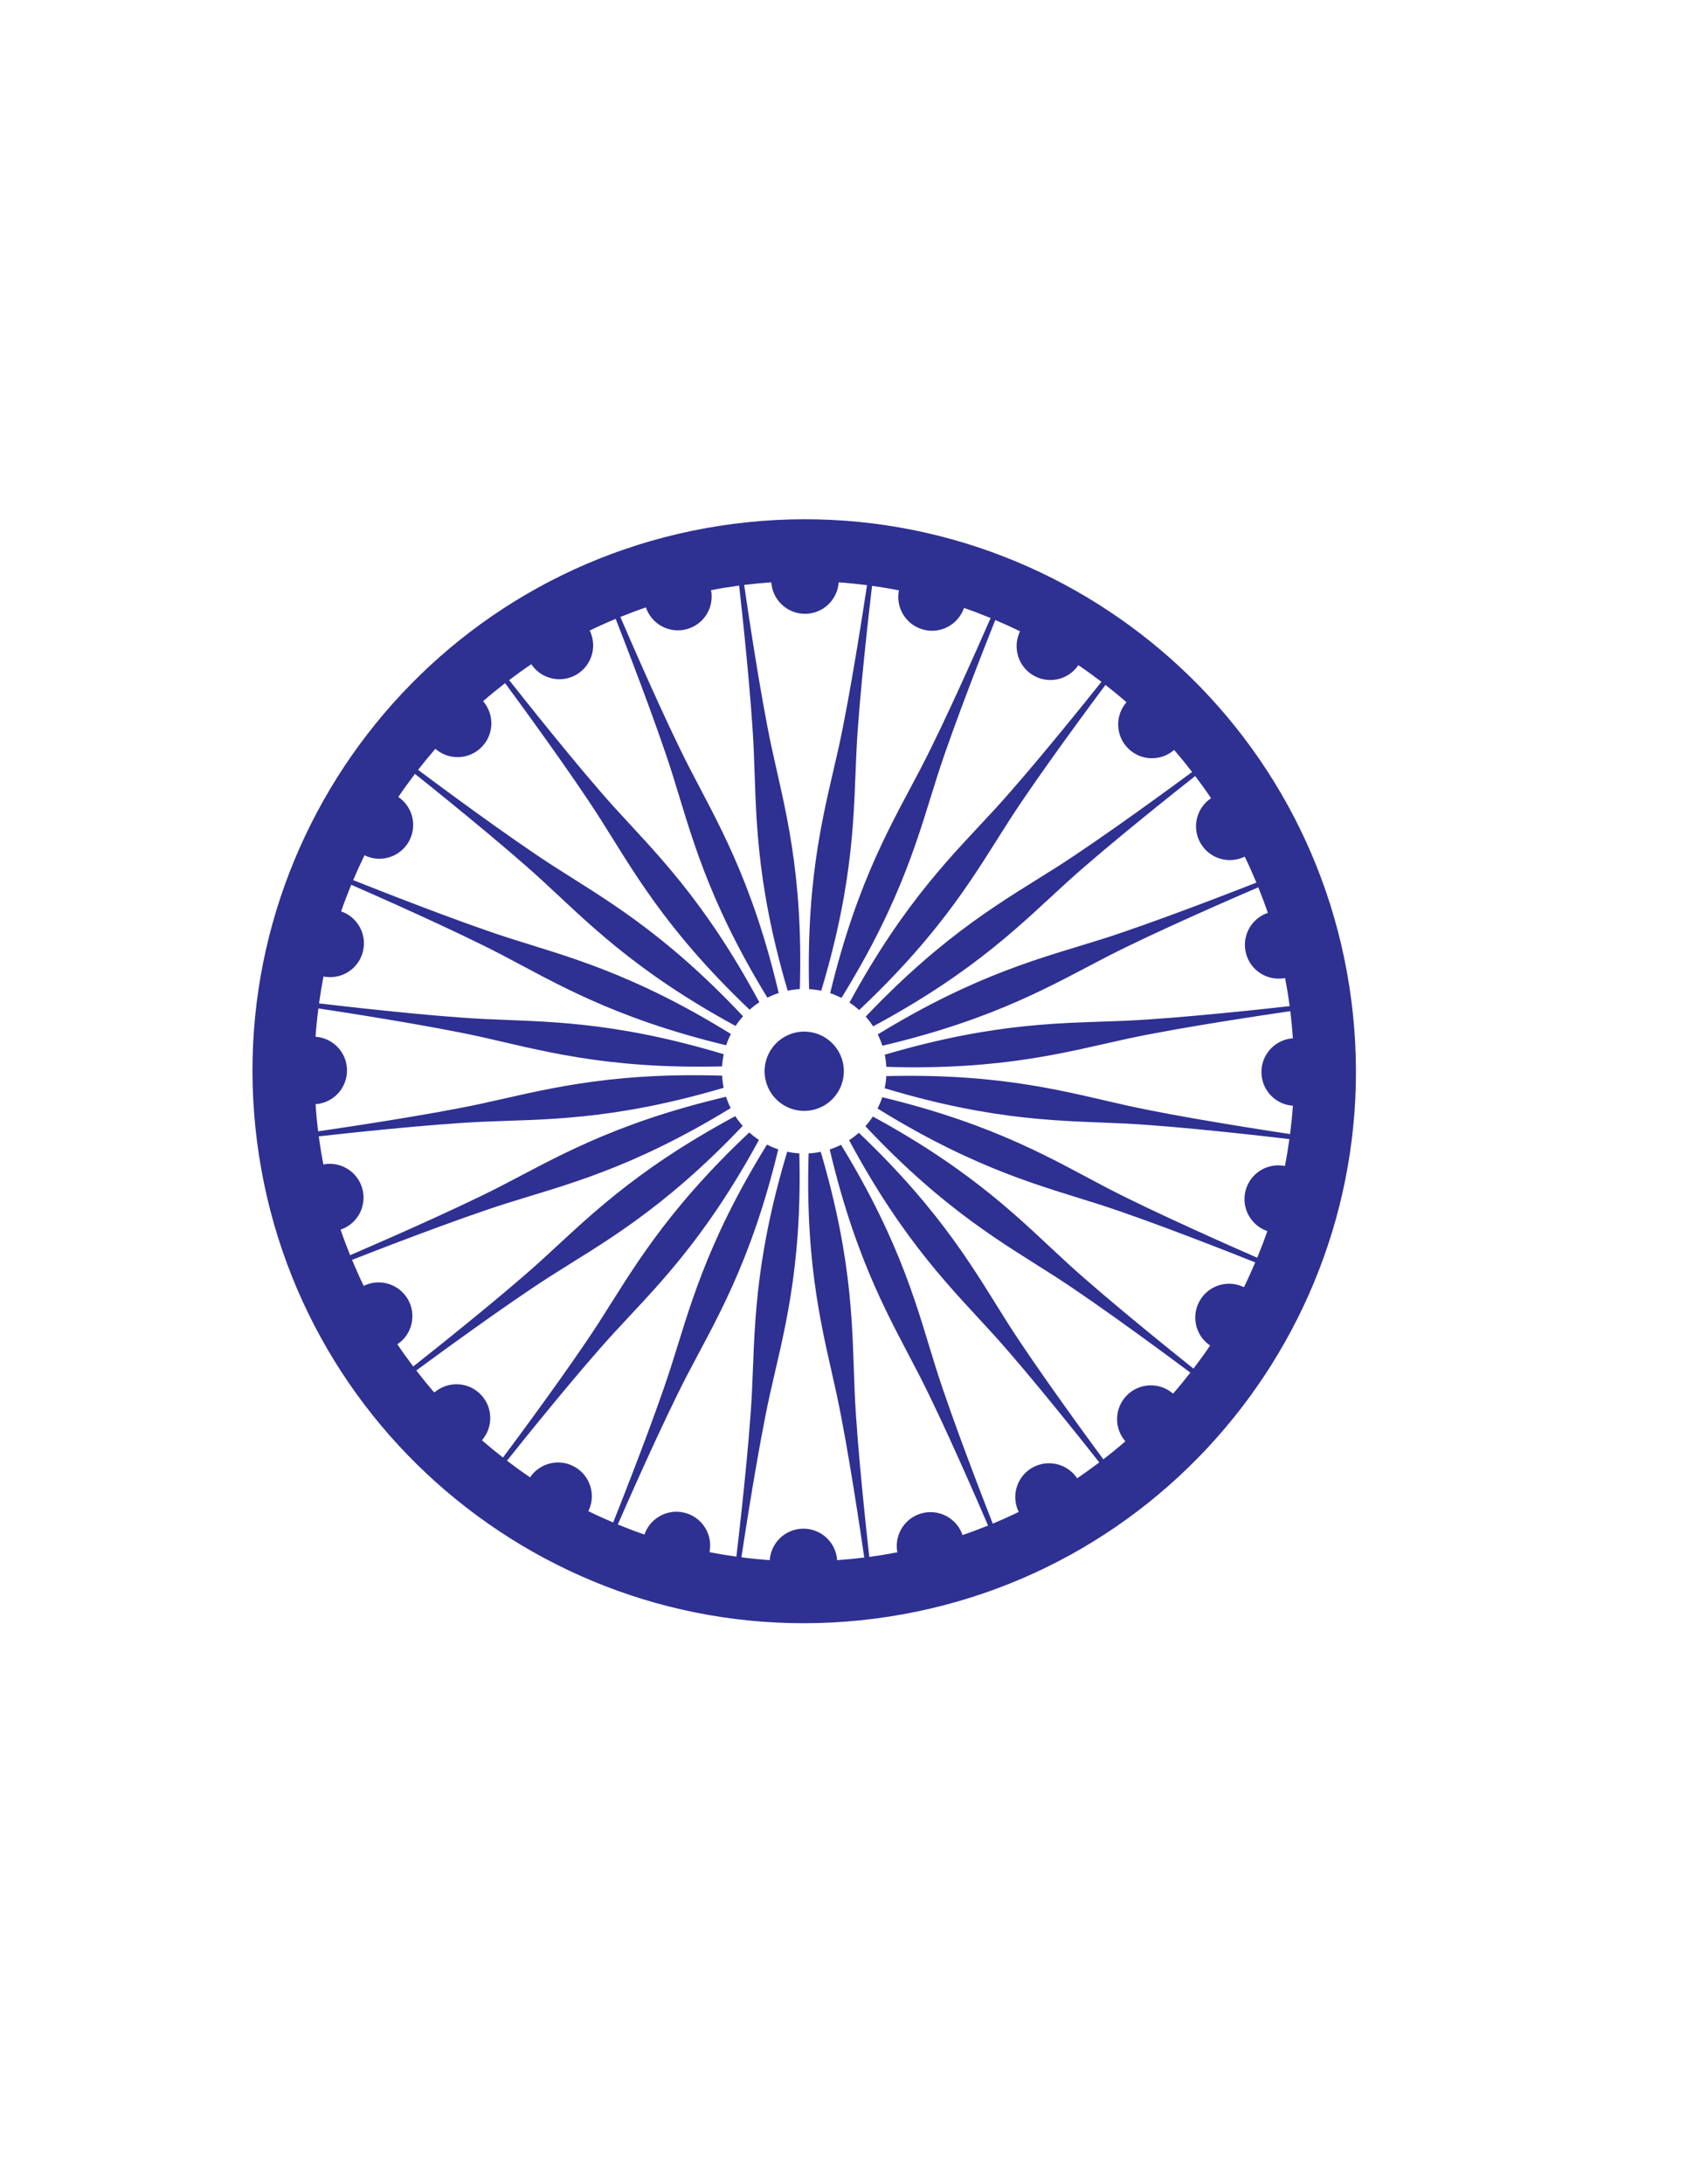 <?xml version="1.0" encoding="UTF-8"?>
<svg xmlns="http://www.w3.org/2000/svg" xmlns:xlink="http://www.w3.org/1999/xlink" width="612pt" height="792pt" viewBox="0 0 612 792" version="1.1">
<g id="surface1">
<path style=" stroke:none;fill-rule:nonzero;fill:rgb(17.999%,18.799%,57.3%);fill-opacity:1;" d="M 306.008 386.605 C 304.992 378.73 297.785 373.168 289.914 374.184 C 282.039 375.195 276.477 382.402 277.492 390.273 C 278.508 398.148 285.711 403.711 293.586 402.695 C 301.461 401.684 307.02 394.477 306.008 386.605 "/>
<path style=" stroke:none;fill-rule:nonzero;fill:rgb(17.999%,18.799%,57.3%);fill-opacity:1;" d="M 490.242 362.875 C 476.125 253.25 375.812 175.828 266.188 189.945 C 156.562 204.066 79.137 304.379 93.254 414.004 C 107.371 523.633 207.688 601.047 317.312 586.93 C 426.938 572.812 504.363 472.508 490.242 362.875 Z M 465.359 422.664 C 458.648 421.766 452.484 426.469 451.578 433.176 C 450.789 439.07 454.328 444.551 459.754 446.402 C 458.629 449.664 457.395 452.879 456.086 456.059 C 449.344 453.113 419.09 439.828 401.812 430.848 C 382.547 420.82 361.684 407.91 320.066 397.855 C 319.598 399.27 319.02 400.637 318.352 401.953 C 354.766 424.477 378.613 430.234 399.293 436.891 C 417.824 442.855 448.535 455.023 455.371 457.754 C 454.078 460.793 452.719 463.801 451.266 466.758 C 451.039 466.648 450.82 466.531 450.586 466.434 C 444.34 463.824 437.164 466.773 434.555 473.02 C 432.27 478.496 434.258 484.691 438.996 487.891 C 437.066 490.742 435.051 493.531 432.961 496.27 C 427.16 491.641 401.43 471.02 387.086 457.887 C 371.07 443.219 354.258 425.344 316.652 404.855 C 315.84 406.094 314.934 407.27 313.941 408.371 C 343.285 439.559 364.836 451.293 383.09 463.07 C 399.422 473.613 425.883 493.277 431.836 497.723 C 429.805 500.324 427.715 502.875 425.543 505.359 C 425.359 505.203 425.184 505.035 424.984 504.887 C 419.629 500.75 411.934 501.742 407.797 507.098 C 404.172 511.805 404.488 518.309 408.254 522.625 C 405.656 524.883 402.988 527.059 400.262 529.164 C 395.891 523.242 376.336 496.613 365.863 480.195 C 354.191 461.883 342.578 440.266 311.562 410.75 C 310.457 411.73 309.281 412.637 308.031 413.449 C 328.305 451.156 346.078 468.07 360.66 484.172 C 373.727 498.602 394.234 524.492 398.797 530.277 C 396.164 532.266 393.484 534.191 390.742 536.035 C 390.602 535.824 390.465 535.609 390.309 535.402 C 386.199 530.02 378.516 528.988 373.133 533.09 C 368.398 536.703 367.031 543.09 369.566 548.234 C 366.48 549.738 363.34 551.148 360.148 552.477 C 357.477 545.668 345.461 514.84 339.59 496.254 C 333.055 475.539 327.434 451.656 305.109 415.117 C 303.801 415.773 302.426 416.34 301.004 416.805 C 310.824 458.48 323.617 479.418 333.535 498.742 C 342.43 516.078 355.555 546.438 358.441 553.168 C 355.395 554.398 352.309 555.562 349.172 556.633 C 349.086 556.387 349.012 556.145 348.91 555.902 C 346.34 549.645 339.18 546.656 332.918 549.227 C 327.434 551.484 324.457 557.27 325.547 562.879 C 322.188 563.527 318.789 564.082 315.355 564.543 C 314.523 557.152 310.91 524.383 310.059 504.961 C 309.105 483.262 309.855 458.734 297.746 417.66 C 297.027 417.805 296.301 417.938 295.559 418.031 C 294.82 418.129 294.082 418.188 293.348 418.227 C 292.047 461.027 298.984 484.566 303.562 505.801 C 307.656 524.801 312.465 557.426 313.531 564.777 C 310.234 565.184 306.949 565.5 303.68 565.723 C 303.66 565.48 303.652 565.238 303.621 564.992 C 302.754 558.277 296.613 553.539 289.902 554.402 C 284.004 555.164 279.629 560 279.242 565.719 C 275.793 565.477 272.367 565.129 268.965 564.691 C 270.062 557.418 275.066 524.742 279.273 505.73 C 283.969 484.523 291.043 461.027 289.98 418.223 C 288.484 418.137 287.02 417.938 285.578 417.633 C 273.25 458.637 273.859 483.164 272.785 504.855 C 271.82 524.305 268.008 557.137 267.145 564.445 C 263.863 563.988 260.605 563.453 257.379 562.816 C 257.43 562.562 257.484 562.312 257.52 562.051 C 258.422 555.34 253.719 549.176 247.008 548.27 C 241.117 547.48 235.641 551.02 233.785 556.441 C 230.523 555.312 227.309 554.086 224.133 552.773 C 227.074 546.031 240.359 515.781 249.344 498.504 C 259.367 479.238 272.277 458.375 282.332 416.758 C 280.922 416.289 279.551 415.711 278.234 415.039 C 255.711 451.453 249.953 475.305 243.301 495.98 C 237.336 514.516 225.168 545.219 222.438 552.062 C 219.395 550.77 216.387 549.406 213.43 547.953 C 213.539 547.727 213.656 547.508 213.754 547.273 C 216.359 541.027 213.41 533.855 207.164 531.242 C 201.688 528.961 195.496 530.949 192.297 535.688 C 189.445 533.758 186.656 531.742 183.922 529.652 C 188.547 523.855 209.172 498.121 222.305 483.777 C 236.973 467.762 254.844 450.949 275.328 413.344 C 274.094 412.527 272.918 411.621 271.816 410.633 C 240.633 439.977 228.895 461.527 217.117 479.777 C 206.574 496.113 186.906 522.578 182.465 528.523 C 179.863 526.496 177.309 524.402 174.824 522.234 C 174.984 522.051 175.148 521.871 175.301 521.676 C 179.438 516.316 178.445 508.625 173.086 504.484 C 168.383 500.859 161.879 501.184 157.559 504.941 C 155.305 502.348 153.129 499.68 151.02 496.949 C 156.938 492.586 183.57 473.023 199.992 462.555 C 218.309 450.879 239.922 439.27 269.438 408.254 C 268.457 407.148 267.551 405.973 266.738 404.723 C 229.031 424.996 212.117 442.77 196.02 457.352 C 181.586 470.422 155.684 490.934 149.906 495.484 C 147.922 492.855 145.992 490.18 144.148 487.434 C 144.359 487.289 144.578 487.152 144.785 486.996 C 150.164 482.891 151.199 475.203 147.094 469.82 C 143.48 465.09 137.094 463.723 131.945 466.258 C 130.445 463.172 129.035 460.027 127.711 456.84 C 134.504 454.172 165.344 442.152 183.938 436.281 C 204.648 429.742 228.531 424.121 265.07 401.805 C 264.41 400.488 263.848 399.117 263.387 397.691 C 221.711 407.516 200.77 420.309 181.449 430.227 C 164.105 439.121 133.738 452.25 127.016 455.137 C 125.785 452.086 124.621 448.996 123.551 445.859 C 123.797 445.777 124.039 445.699 124.281 445.602 C 130.543 443.027 133.531 435.867 130.961 429.609 C 128.703 424.117 122.914 421.145 117.305 422.234 C 116.656 418.875 116.102 415.48 115.641 412.047 C 123.016 411.215 155.805 407.605 175.23 406.746 C 196.926 405.793 221.453 406.543 262.527 394.441 C 262.383 393.719 262.25 392.992 262.156 392.25 C 262.059 391.508 262.004 390.77 261.965 390.035 C 219.16 388.734 195.625 395.676 174.391 400.254 C 155.383 404.348 122.75 409.156 115.406 410.223 C 115 406.926 114.684 403.641 114.461 400.367 C 114.703 400.352 114.949 400.344 115.195 400.309 C 121.906 399.445 126.645 393.305 125.781 386.59 C 125.023 380.691 120.184 376.316 114.465 375.934 C 114.707 372.484 115.055 369.059 115.492 365.656 C 122.758 366.754 155.441 371.758 174.461 375.969 C 195.664 380.66 219.16 387.73 261.965 386.672 C 262.055 385.18 262.254 383.707 262.555 382.27 C 221.555 369.938 197.027 370.551 175.336 369.477 C 155.883 368.512 123.039 364.699 115.738 363.836 C 116.195 360.555 116.73 357.297 117.367 354.066 C 117.621 354.117 117.875 354.176 118.137 354.211 C 124.844 355.113 131.012 350.406 131.914 343.699 C 132.707 337.805 129.168 332.328 123.746 330.477 C 124.871 327.215 126.102 324 127.41 320.82 C 134.152 323.762 164.406 337.047 181.684 346.035 C 200.953 356.059 221.812 368.969 263.43 379.023 C 263.902 377.609 264.477 376.242 265.148 374.926 C 228.734 352.402 204.883 346.645 184.207 339.992 C 165.676 334.023 134.965 321.855 128.125 319.129 C 129.418 316.086 130.781 313.078 132.234 310.117 C 132.461 310.23 132.68 310.344 132.91 310.441 C 139.156 313.051 146.332 310.102 148.941 303.855 C 151.227 298.379 149.238 292.188 144.504 288.988 C 146.43 286.137 148.449 283.348 150.535 280.609 C 156.336 285.238 182.07 305.859 196.41 318.992 C 212.43 333.66 229.242 351.535 266.844 372.02 C 267.66 370.785 268.566 369.609 269.559 368.508 C 240.211 337.32 218.66 325.586 200.41 313.809 C 184.074 303.266 157.613 283.602 151.664 279.156 C 153.691 276.555 155.785 274.004 157.953 271.516 C 158.141 271.676 158.316 271.84 158.512 271.988 C 163.867 276.125 171.562 275.133 175.699 269.777 C 179.328 265.07 179.004 258.566 175.246 254.254 C 177.84 251.996 180.512 249.82 183.238 247.715 C 187.605 253.633 207.164 280.262 217.633 296.684 C 229.309 314.996 240.922 336.609 271.938 366.129 C 273.039 365.148 274.219 364.242 275.465 363.43 C 255.191 325.723 237.418 308.809 222.84 292.711 C 209.773 278.277 189.262 252.383 184.703 246.602 C 187.332 244.613 190.012 242.684 192.758 240.84 C 192.898 241.055 193.031 241.27 193.188 241.473 C 197.293 246.855 204.984 247.887 210.363 243.785 C 215.098 240.172 216.465 233.785 213.93 228.641 C 217.016 227.137 220.16 225.73 223.352 224.402 C 226.02 231.203 238.039 262.035 243.906 280.629 C 250.441 301.34 256.066 325.223 278.387 361.762 C 279.699 361.105 281.07 360.539 282.496 360.078 C 272.672 318.398 259.879 297.461 249.965 278.137 C 241.07 260.797 227.941 230.434 225.051 223.711 C 228.102 222.477 231.191 221.312 234.328 220.246 C 234.41 220.488 234.484 220.73 234.586 220.973 C 237.156 227.23 244.316 230.223 250.578 227.648 C 256.066 225.395 259.039 219.605 257.953 213.996 C 261.312 213.348 264.711 212.797 268.141 212.332 C 268.973 219.715 272.586 252.496 273.441 271.918 C 274.395 293.617 273.645 318.145 285.746 359.223 C 286.469 359.074 287.195 358.941 287.938 358.848 C 288.68 358.754 289.414 358.691 290.152 358.652 C 291.453 315.852 284.512 292.316 279.938 271.082 C 275.844 252.074 271.031 219.445 269.965 212.098 C 273.262 211.691 276.547 211.379 279.82 211.152 C 279.836 211.395 279.844 211.637 279.879 211.883 C 280.742 218.598 286.883 223.336 293.594 222.473 C 299.492 221.711 303.863 216.875 304.254 211.16 C 307.703 211.398 311.129 211.746 314.531 212.184 C 313.438 219.461 308.43 252.137 304.223 271.148 C 299.527 292.355 292.453 315.852 293.516 358.656 C 295.012 358.746 296.48 358.941 297.918 359.246 C 310.25 318.242 309.641 293.715 310.715 272.02 C 311.68 252.57 315.488 219.73 316.355 212.434 C 319.633 212.891 322.895 213.422 326.117 214.059 C 326.066 214.312 326.012 214.562 325.977 214.824 C 325.074 221.535 329.781 227.699 336.484 228.605 C 342.383 229.395 347.855 225.859 349.711 220.438 C 352.973 221.562 356.188 222.793 359.367 224.105 C 356.422 230.852 343.141 261.098 334.152 278.375 C 324.133 297.641 311.223 318.504 301.164 360.121 C 302.578 360.594 303.945 361.168 305.262 361.84 C 327.785 325.426 333.547 301.574 340.195 280.895 C 346.16 262.363 358.336 231.656 361.062 224.816 C 364.102 226.109 367.109 227.473 370.066 228.926 C 369.957 229.148 369.844 229.367 369.742 229.598 C 367.137 235.848 370.086 243.02 376.328 245.633 C 381.809 247.914 388 245.93 391.199 241.191 C 394.055 243.121 396.844 245.137 399.578 247.227 C 394.949 253.027 374.328 278.758 361.195 293.102 C 346.523 309.117 328.652 325.934 308.168 363.535 C 309.402 364.352 310.578 365.258 311.684 366.246 C 342.863 336.902 354.605 315.352 366.383 297.098 C 376.926 280.766 396.594 254.301 401.031 248.355 C 403.633 250.383 406.188 252.473 408.672 254.645 C 408.512 254.828 408.348 255.004 408.195 255.199 C 404.062 260.559 405.055 268.25 410.406 272.391 C 415.113 276.016 421.617 275.695 425.938 271.938 C 428.191 274.531 430.367 277.199 432.477 279.93 C 426.555 284.301 399.926 303.855 383.508 314.324 C 365.188 325.996 343.574 337.609 314.059 368.629 C 315.039 369.73 315.945 370.91 316.758 372.156 C 354.469 351.883 371.379 334.109 387.48 319.527 C 401.91 306.461 427.812 285.945 433.59 281.395 C 435.574 284.02 437.504 286.699 439.348 289.445 C 439.137 289.586 438.922 289.723 438.715 289.879 C 433.328 293.984 432.301 301.672 436.398 307.055 C 440.016 311.785 446.398 313.152 451.551 310.617 C 453.051 313.703 454.461 316.848 455.789 320.039 C 448.984 322.711 418.152 334.727 399.562 340.598 C 378.852 347.133 354.969 352.758 318.43 375.078 C 319.086 376.391 319.648 377.762 320.109 379.188 C 361.789 369.363 382.727 356.57 402.055 346.652 C 419.395 337.758 449.766 324.629 456.48 321.742 C 457.715 324.793 458.879 327.879 459.941 331.016 C 459.699 331.102 459.457 331.176 459.219 331.273 C 452.949 333.848 449.969 341.004 452.535 347.266 C 454.797 352.754 460.578 355.73 466.191 354.641 C 466.84 358 467.395 361.398 467.855 364.832 C 460.477 365.664 427.691 369.273 408.27 370.133 C 386.57 371.082 362.043 370.336 320.969 382.438 C 321.113 383.16 321.246 383.887 321.344 384.629 C 321.438 385.367 321.496 386.105 321.535 386.84 C 364.336 388.141 387.871 381.203 409.109 376.625 C 428.113 372.527 460.75 367.723 468.094 366.656 C 468.496 369.949 468.812 373.234 469.035 376.508 C 468.793 376.523 468.551 376.531 468.305 376.566 C 461.59 377.43 456.852 383.57 457.715 390.285 C 458.477 396.184 463.312 400.559 469.031 400.941 C 468.789 404.395 468.441 407.82 468.008 411.223 C 460.734 410.129 428.055 405.121 409.039 400.914 C 387.832 396.219 364.336 389.145 321.531 390.203 C 321.445 391.699 321.246 393.168 320.941 394.605 C 361.941 406.941 386.473 406.328 408.168 407.402 C 427.617 408.367 460.461 412.18 467.758 413.043 C 467.301 416.324 466.77 419.582 466.133 422.809 C 465.879 422.758 465.621 422.699 465.359 422.664 "/>
</g>
</svg>
